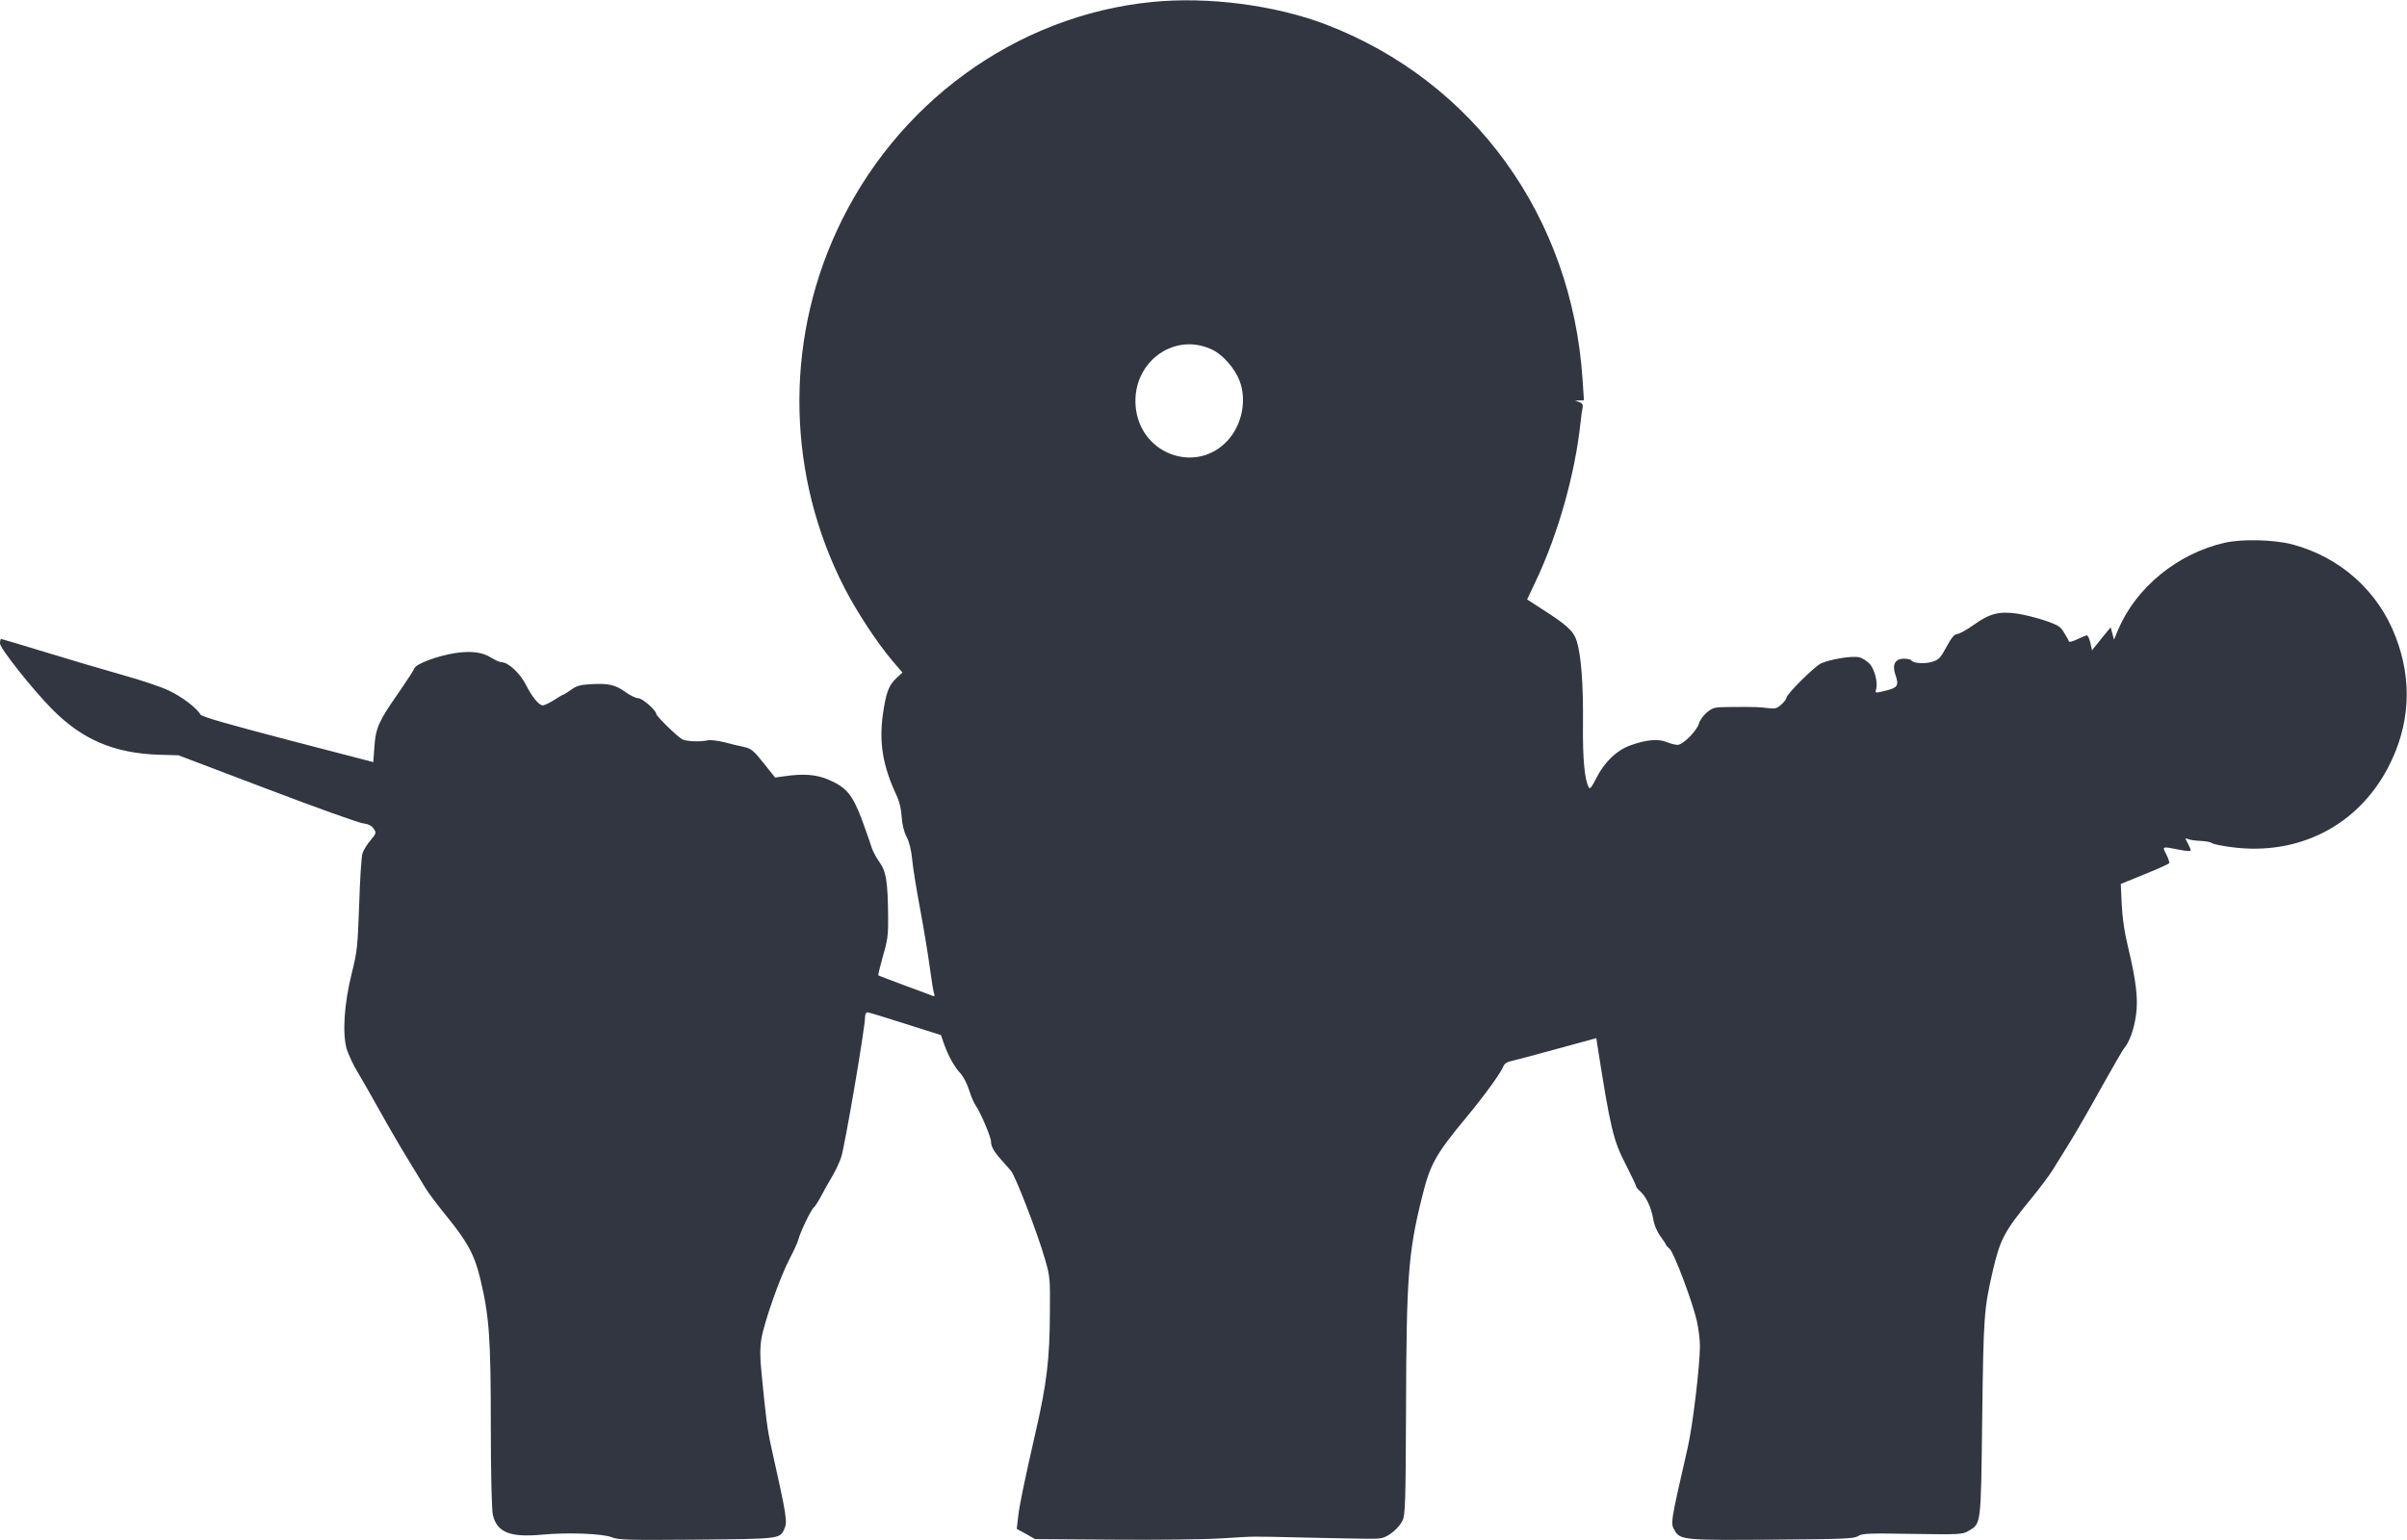 <svg width="250" height="160" viewBox="0 0 250 160" fill="none" xmlns="http://www.w3.org/2000/svg">
<path d="M119.648 0.205C105.508 1.622 92.969 10.741 86.875 24.056C81.465 35.823 81.777 49.529 87.715 61.091C89.004 63.59 91.074 66.741 92.676 68.643L93.731 69.874L93.164 70.396C92.305 71.18 92.031 71.925 91.699 74.219C91.289 77.203 91.699 79.59 93.106 82.611C93.418 83.263 93.613 84.084 93.652 84.886C93.711 85.688 93.887 86.415 94.16 86.937C94.434 87.459 94.648 88.298 94.746 89.324C94.824 90.201 95.215 92.55 95.586 94.545C95.957 96.541 96.406 99.263 96.582 100.587C96.758 101.911 96.953 103.124 97.031 103.273C97.109 103.478 97.051 103.534 96.856 103.459C96.699 103.403 95.391 102.9 93.945 102.378C92.5 101.837 91.269 101.371 91.231 101.333C91.191 101.296 91.406 100.401 91.699 99.357C92.188 97.716 92.266 97.119 92.246 95.291C92.207 91.562 92.051 90.555 91.328 89.548C90.977 89.063 90.606 88.336 90.488 87.925C90.371 87.515 89.902 86.21 89.473 85.035C88.516 82.536 87.91 81.809 86.055 81.007C84.805 80.466 83.477 80.354 81.426 80.653L80.508 80.783L79.316 79.291C78.281 77.986 78.027 77.781 77.305 77.613C76.836 77.52 75.898 77.296 75.215 77.11C74.512 76.942 73.75 76.849 73.457 76.923C72.734 77.091 71.289 77.035 70.859 76.811C70.391 76.569 68.164 74.406 68.164 74.182C68.164 73.809 66.719 72.541 66.289 72.541C66.035 72.541 65.43 72.242 64.941 71.888C63.906 71.142 63.184 70.974 61.348 71.086C60.273 71.142 59.883 71.254 59.316 71.664C58.926 71.944 58.574 72.168 58.516 72.168C58.457 72.168 58.027 72.41 57.559 72.727C57.07 73.026 56.543 73.287 56.387 73.287C55.977 73.287 55.273 72.429 54.609 71.124C54.043 69.986 52.793 68.811 52.129 68.811C51.934 68.811 51.465 68.606 51.074 68.364C50.137 67.748 48.906 67.599 47.227 67.86C45.43 68.14 43.203 68.979 43.047 69.427C42.988 69.613 42.227 70.769 41.367 72.019C39.336 74.928 39.023 75.618 38.887 77.576L38.77 79.18L29.883 76.867C23.691 75.245 20.938 74.462 20.82 74.238C20.43 73.548 18.848 72.354 17.52 71.739C16.758 71.366 14.57 70.639 12.695 70.117C10.82 69.594 7.246 68.531 4.746 67.767C2.266 67.002 0.176 66.387 0.117 66.387C0.059 66.387 0 66.592 0 66.853C0 67.357 3.262 71.478 5.352 73.622C8.516 76.849 11.855 78.266 16.543 78.415L18.535 78.471L27.715 81.958C32.754 83.879 37.246 85.483 37.695 85.538C38.262 85.613 38.594 85.781 38.809 86.098C39.102 86.527 39.082 86.583 38.496 87.291C38.145 87.702 37.773 88.298 37.656 88.634C37.539 88.97 37.383 91.375 37.305 93.986C37.148 98.406 37.09 98.909 36.523 101.166C35.742 104.317 35.547 107.375 36.016 109.016C36.211 109.613 36.699 110.657 37.109 111.329C37.52 112 38.574 113.846 39.453 115.431C40.332 117.016 41.66 119.291 42.383 120.466C43.105 121.641 43.906 122.984 44.199 123.45C44.473 123.916 45.449 125.203 46.367 126.34C48.574 129.044 49.297 130.387 49.902 132.942C50.82 136.783 50.977 139.077 50.977 148.159C50.977 153.249 51.074 156.886 51.191 157.389C51.621 159.217 52.988 159.758 56.328 159.441C58.965 159.198 62.578 159.329 63.555 159.72C64.238 160 65.254 160.019 72.344 159.963C80.938 159.888 80.977 159.869 81.426 158.937C81.816 158.117 81.758 157.762 80.098 150.303C79.707 148.569 79.551 147.319 79.102 142.732C78.926 141.035 78.926 140.103 79.082 139.096C79.375 137.343 81.016 132.681 82.012 130.779C82.441 129.977 82.852 129.063 82.93 128.765C83.106 128.019 84.297 125.557 84.551 125.427C84.648 125.352 84.961 124.867 85.254 124.326C85.527 123.804 86.055 122.853 86.426 122.238C86.797 121.622 87.227 120.69 87.383 120.186C87.793 118.807 89.844 106.797 89.844 105.716C89.844 105.417 89.941 105.175 90.098 105.175C90.215 105.175 91.992 105.716 94.023 106.368L97.734 107.543L98.047 108.457C98.516 109.744 99.121 110.844 99.785 111.552C100.078 111.888 100.488 112.671 100.664 113.287C100.859 113.902 101.152 114.611 101.348 114.872C101.816 115.524 102.93 118.135 102.93 118.601C102.93 119.105 103.223 119.646 103.984 120.485C104.316 120.858 104.766 121.38 105 121.641C105.469 122.182 107.754 128.093 108.535 130.816C109.062 132.606 109.082 132.848 109.043 136.597C109.023 141.184 108.711 143.776 107.598 148.625C106.289 154.387 105.879 156.401 105.742 157.65L105.605 158.844L106.562 159.366L107.5 159.907L115.625 159.963C120.078 160 125.137 159.944 126.855 159.832C130.625 159.608 129.473 159.608 135.156 159.739C142.871 159.907 143.047 159.907 143.594 159.776C144.336 159.571 145.312 158.732 145.684 157.949C145.957 157.371 145.996 155.991 146.035 146.387C146.074 132.737 146.27 130.107 147.676 124.457C148.535 120.951 149.062 120 152.305 116.084C154.238 113.753 155.938 111.385 156.152 110.769C156.23 110.564 156.504 110.34 156.797 110.284C157.09 110.228 159.238 109.65 161.562 109.016L165.801 107.86L165.898 108.513C167.266 117.259 167.559 118.471 168.848 120.97C169.434 122.126 169.922 123.133 169.922 123.226C169.922 123.319 170.098 123.543 170.332 123.748C170.957 124.289 171.484 125.408 171.699 126.583C171.797 127.254 172.09 127.944 172.461 128.448C172.773 128.876 173.047 129.287 173.047 129.343C173.047 129.399 173.223 129.585 173.418 129.753C173.867 130.145 175.82 135.329 176.25 137.287C176.426 138.07 176.562 139.245 176.562 139.897C176.543 142.005 175.82 148.103 175.293 150.396C173.496 158.266 173.496 158.247 173.926 158.993C174.492 160 174.883 160.037 184.18 159.963C191.562 159.907 192.559 159.869 192.988 159.59C193.438 159.31 194.062 159.291 198.652 159.366C203.496 159.441 203.848 159.422 204.434 159.068C205.781 158.284 205.742 158.601 205.879 147.319C206.016 136.671 206.055 136.019 207.012 131.897C207.754 128.746 208.184 127.925 210.938 124.569C211.855 123.45 212.871 122.089 213.203 121.548C213.535 121.007 214.395 119.627 215.098 118.49C215.781 117.371 217.266 114.797 218.359 112.802C219.473 110.825 220.488 109.054 220.625 108.904C221.152 108.308 221.66 106.909 221.855 105.455C222.09 103.758 221.875 101.93 220.996 98.256C220.664 96.932 220.43 95.31 220.371 93.986L220.273 91.841L222.734 90.835C224.082 90.294 225.254 89.772 225.293 89.678C225.352 89.604 225.215 89.194 225 88.765C224.551 87.907 224.531 87.925 226.328 88.28C227.012 88.429 227.539 88.448 227.539 88.354C227.539 88.261 227.402 87.925 227.227 87.608C226.934 87.068 226.934 87.03 227.266 87.18C227.48 87.273 228.047 87.347 228.555 87.366C229.062 87.385 229.59 87.478 229.727 87.59C229.863 87.702 230.801 87.888 231.797 88.019C238.711 88.932 244.883 85.799 248.047 79.72C250.312 75.375 250.586 70.751 248.828 66.182C247.012 61.408 243.066 57.883 238.086 56.559C236.152 56.056 232.852 55.981 231.055 56.392C226.172 57.511 221.875 61.016 220 65.417L219.57 66.462L219.395 65.809L219.219 65.175L218.242 66.368L217.285 67.562L217.109 66.778C217.012 66.368 216.855 66.014 216.758 66.014C216.66 66.014 216.211 66.201 215.781 66.406C215.332 66.629 214.922 66.741 214.902 66.648C214.863 66.555 214.648 66.144 214.395 65.753C214.023 65.1 213.77 64.951 212.441 64.485C211.602 64.205 210.312 63.87 209.551 63.758C207.676 63.478 206.641 63.739 205.039 64.895C204.355 65.38 203.574 65.828 203.32 65.865C202.969 65.902 202.695 66.238 202.168 67.207C201.562 68.345 201.367 68.55 200.703 68.755C199.922 68.998 198.73 68.923 198.516 68.606C198.457 68.513 198.105 68.438 197.734 68.438C196.836 68.438 196.504 69.054 196.855 70.079C197.246 71.18 197.109 71.441 195.996 71.72C194.727 72.037 194.746 72.037 194.863 71.608C195.059 70.918 194.707 69.576 194.219 68.998C193.945 68.699 193.438 68.364 193.105 68.289C192.383 68.121 190.137 68.475 189.141 68.923C188.457 69.24 185.547 72.13 185.547 72.504C185.547 72.615 185.312 72.932 185.02 73.194C184.551 73.622 184.355 73.66 183.594 73.566C182.617 73.454 182.363 73.436 179.746 73.454C178.027 73.473 177.93 73.492 177.266 74.033C176.895 74.35 176.543 74.853 176.465 75.151C176.289 75.879 174.805 77.389 174.238 77.389C174.004 77.389 173.496 77.259 173.086 77.091C172.227 76.737 170.996 76.849 169.375 77.427C167.93 77.93 166.621 79.198 165.801 80.839C165.371 81.716 165.137 82.014 165.039 81.846C164.59 81.082 164.375 78.918 164.414 75.245C164.453 71.012 164.219 68.103 163.77 66.611C163.438 65.566 162.754 64.932 160.117 63.254L158.613 62.284L159.57 60.252C161.855 55.403 163.594 49.194 164.16 43.916C164.219 43.301 164.316 42.611 164.375 42.368C164.434 42.051 164.355 41.902 164.023 41.772L163.574 41.604H164.043L164.512 41.585L164.375 39.478C163.281 22.527 153.086 8.429 137.695 2.536C132.402 0.522 125.469 -0.373 119.648 0.205ZM125.938 36.345C127.012 36.867 128.223 38.247 128.73 39.515C129.531 41.566 129.004 44.196 127.441 45.837C124.297 49.175 118.73 47.31 118.008 42.667C117.266 37.911 121.797 34.331 125.938 36.345Z" fill="#313640"/>
</svg>
